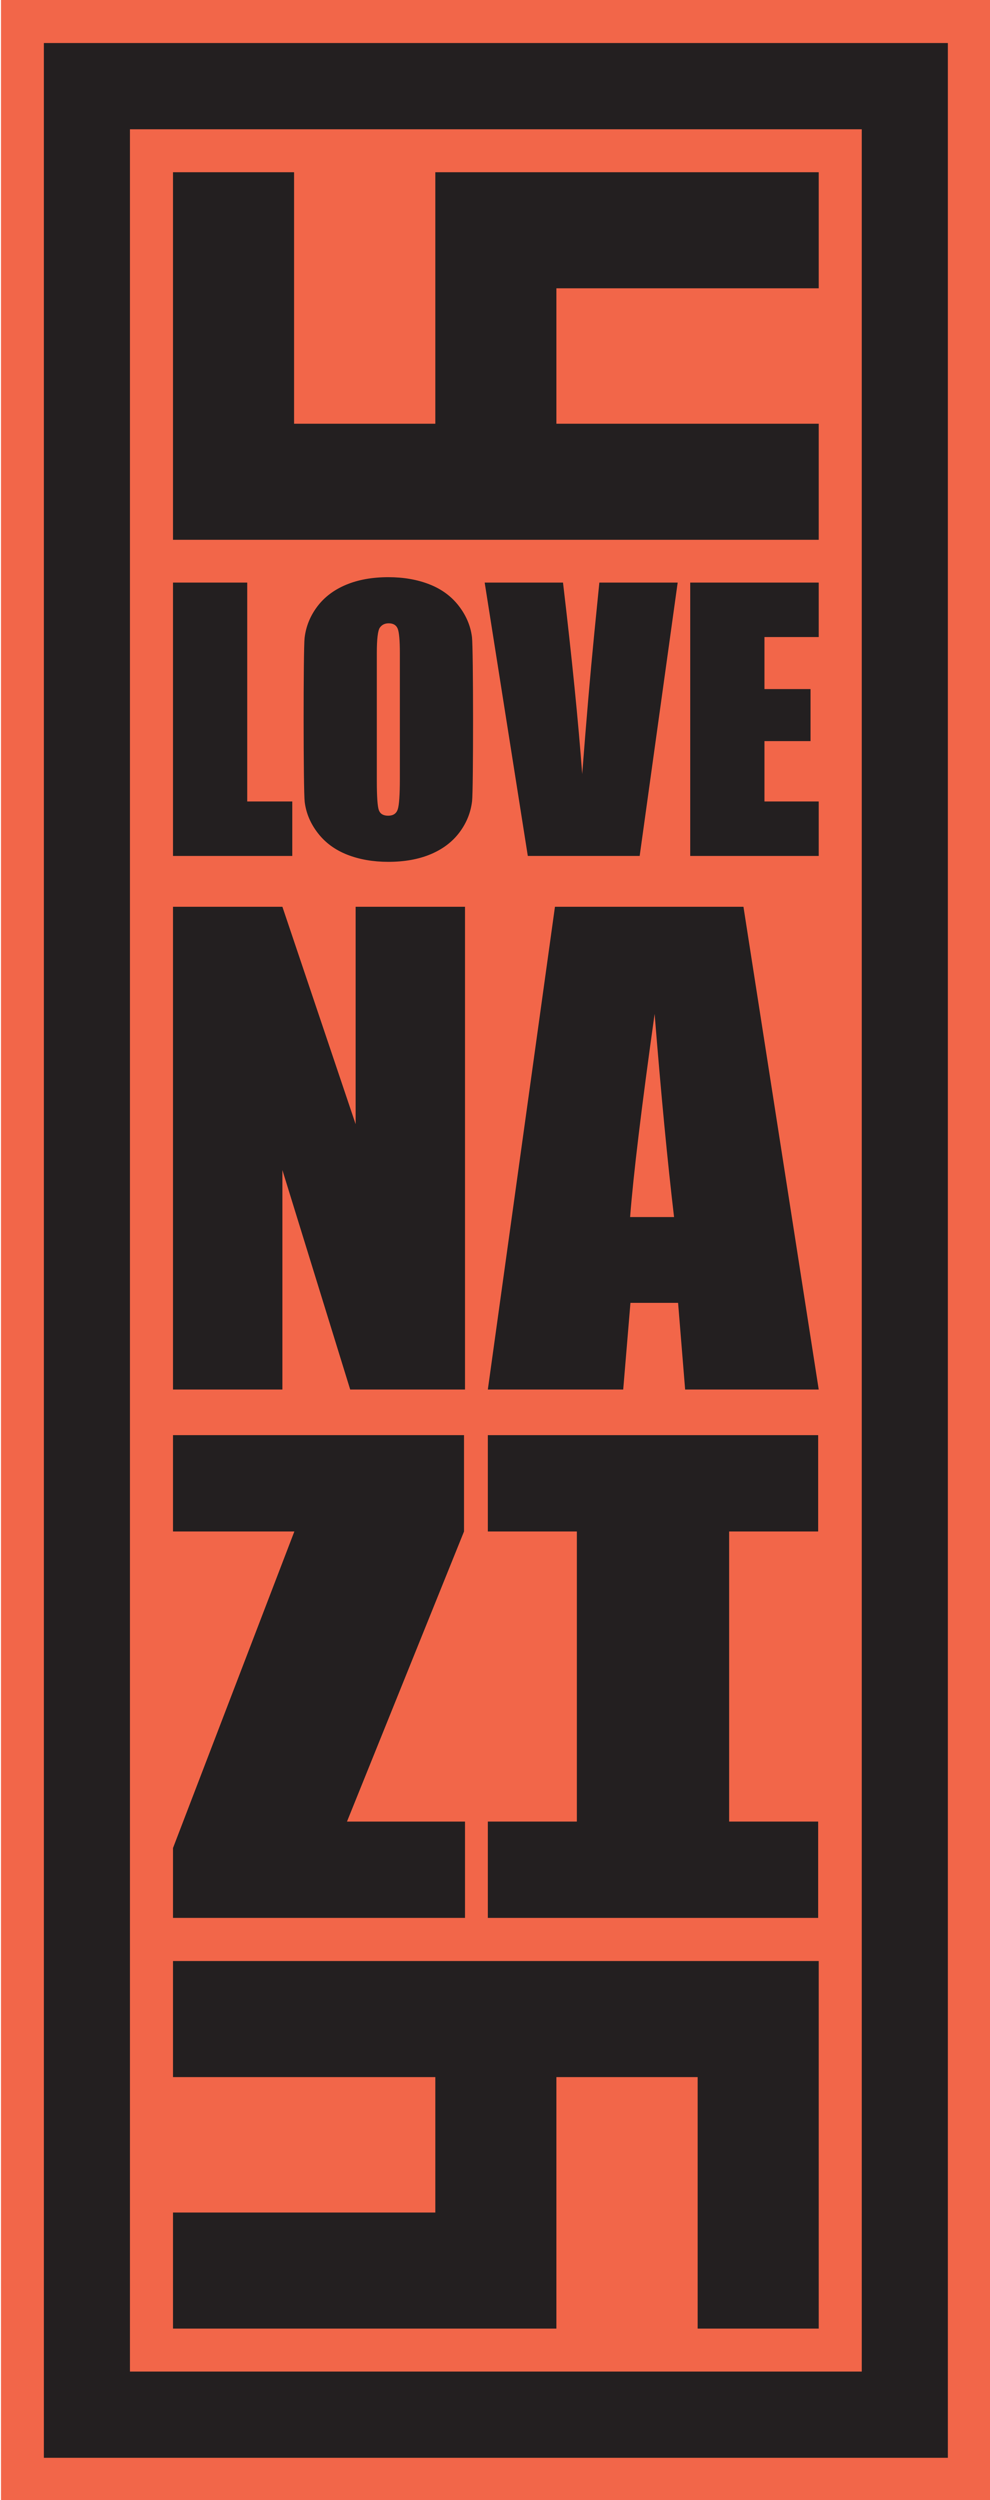 <?xml version="1.0" encoding="UTF-8" standalone="no"?>
<!DOCTYPE svg PUBLIC "-//W3C//DTD SVG 1.1//EN" "http://www.w3.org/Graphics/SVG/1.1/DTD/svg11.dtd">
<svg width="100%" height="100%" viewBox="0 0 1600 4039" version="1.1" xmlns="http://www.w3.org/2000/svg" xmlns:xlink="http://www.w3.org/1999/xlink" xml:space="preserve" xmlns:serif="http://www.serif.com/" style="fill-rule:evenodd;clip-rule:evenodd;stroke-linejoin:round;stroke-miterlimit:2;">
    <g transform="matrix(1,0,0,1,-1600,0)">
        <g id="love-nazi" transform="matrix(2.013,0,0,1.864,-6025.66,-77.651)">
            <rect x="3789" y="41.667" width="795" height="2167.81" style="fill:rgb(242,102,73);"/>
            <clipPath id="_clip1">
                <rect x="3789" y="41.667" width="795" height="2167.81"/>
            </clipPath>
            <g clip-path="url(#_clip1)">
                <g>
                    <g transform="matrix(2.439,0,0,2.637,-101.597,41.667)">
                        <rect x="1595.39" y="-0" width="326" height="822" style="fill:rgb(242,102,73);"/>
                    </g>
                    <g transform="matrix(4.877,0,0,5.274,1438.68,694.879)">
                        <path d="M510.236,239.758L510.236,258.833L573.352,258.833L573.352,217.501L596.605,217.501L596.605,258.833L616.536,258.833L616.536,198.426L510.236,198.426L510.236,217.501L553.421,217.501L553.421,239.758L510.236,239.758Z" style="fill:rgb(35,31,32);fill-rule:nonzero;"/>
                    </g>
                    <g transform="matrix(4.877,0,0,5.274,1438.68,-116.825)">
                        <path d="M601.79,281.738L616.445,281.738L616.445,265.907L562.065,265.907L562.065,281.738L576.72,281.738L576.72,329.413L562.065,329.413L562.065,345.244L616.445,345.244L616.445,329.413L601.79,329.413L601.79,281.738Z" style="fill:rgb(35,31,32);fill-rule:nonzero;"/>
                    </g>
                    <g transform="matrix(4.877,0,0,5.274,1438.68,-116.831)">
                        <path d="M558.144,265.908L558.144,281.739L538.878,329.414L558.307,329.414L558.307,345.244L510.236,345.244L510.236,333.761L530.215,281.739L510.236,281.739L510.236,265.908L558.144,265.908Z" style="fill:rgb(35,31,32);fill-rule:nonzero;"/>
                    </g>
                    <g transform="matrix(4.877,0,0,5.274,1438.68,-1032.67)">
                        <path d="M604.146,352.726L616.536,432.062L594.545,432.062L593.384,417.819L585.542,417.819L584.351,432.062L562.065,432.062L573.114,352.726L604.146,352.726M592.722,403.718C591.661,394.772 590.592,383.64 589.522,370.326C587.375,385.61 586.024,396.738 585.487,403.718L592.722,403.718Z" style="fill:rgb(35,31,32);fill-rule:nonzero;"/>
                    </g>
                    <g transform="matrix(4.877,0,0,5.274,1438.68,-1032.67)">
                        <path d="M558.307,352.726L558.307,432.062L539.406,432.062L528.246,395.996L528.246,432.062L510.236,432.062L510.236,352.726L528.246,352.726L540.301,388.452L540.301,352.726L558.307,352.726Z" style="fill:rgb(35,31,32);fill-rule:nonzero;"/>
                    </g>
                    <g transform="matrix(4.877,0,0,5.274,1438.68,-1776.08)">
                        <path d="M595.382,440.403L616.536,440.403L616.536,449.355L607.604,449.355L607.604,457.906L615.188,457.906L615.188,466.456L607.604,466.456L607.604,476.377L616.536,476.377L616.536,485.33L595.382,485.33L595.382,440.403Z" style="fill:rgb(35,31,32);fill-rule:nonzero;"/>
                    </g>
                    <g transform="matrix(4.877,0,0,5.274,1438.68,-1776.08)">
                        <path d="M593.317,440.403L587.06,485.33L568.646,485.33L561.546,440.403L574.439,440.403C575.909,452.794 576.962,463.282 577.6,471.868C578.265,463.194 578.923,455.499 579.586,448.787L580.423,440.403L593.317,440.403Z" style="fill:rgb(35,31,32);fill-rule:nonzero;"/>
                    </g>
                    <g transform="matrix(4.877,0,0,5.274,1438.68,-1775.65)">
                        <path d="M559.471,476.248C559.249,478.123 558.554,479.839 557.384,481.393C556.214,482.945 554.634,484.137 552.644,484.97C550.652,485.801 548.335,486.217 545.686,486.217C543.173,486.217 540.918,485.823 538.917,485.04C536.915,484.253 535.309,483.074 534.092,481.503C532.87,479.933 532.148,478.222 531.917,476.374C531.686,474.524 531.68,451.281 531.901,449.404C532.123,447.528 532.818,445.814 533.986,444.261C535.156,442.708 536.736,441.514 538.729,440.682C540.719,439.851 543.036,439.435 545.686,439.435C548.198,439.435 550.451,439.828 552.455,440.612C554.456,441.398 556.063,442.577 557.278,444.15C558.495,445.721 559.224,447.433 559.454,449.28C559.686,451.128 559.691,474.373 559.471,476.248M547.582,451.904C547.582,449.812 547.461,448.476 547.224,447.891C546.981,447.309 546.492,447.016 545.744,447.016C545.11,447.016 544.626,447.253 544.29,447.725C543.958,448.196 543.789,449.59 543.789,451.904L543.789,472.891C543.789,475.497 543.9,477.11 544.122,477.72C544.343,478.33 544.854,478.635 545.658,478.635C546.481,478.635 547.008,478.285 547.238,477.579C547.465,476.878 547.582,475.202 547.582,472.556L547.582,451.904Z" style="fill:rgb(35,31,32);fill-rule:nonzero;"/>
                    </g>
                    <g transform="matrix(4.877,0,0,5.274,1438.68,-1776.08)">
                        <path d="M522.457,440.403L522.457,476.377L529.873,476.377L529.873,485.33L510.236,485.33L510.236,440.403L522.457,440.403Z" style="fill:rgb(35,31,32);fill-rule:nonzero;"/>
                    </g>
                    <g transform="matrix(4.877,0,0,5.274,1438.68,-2405.71)">
                        <path d="M616.536,511.424L616.536,492.349L553.421,492.349L553.421,533.681L530.167,533.681L530.167,492.349L510.236,492.349L510.236,552.756L616.536,552.756L616.536,533.681L573.352,533.681L573.352,511.424L616.536,511.424Z" style="fill:rgb(35,31,32);fill-rule:nonzero;"/>
                    </g>
                    <g transform="matrix(4.877,0,0,5.274,1438.68,-855.408)">
                        <path d="M503.149,191.338L623.622,191.338L623.622,559.842L503.149,559.842L503.149,191.338M488.977,177.165L488.977,574.016L637.795,574.016L637.795,177.165L488.977,177.165Z" style="fill:rgb(35,31,32);fill-rule:nonzero;"/>
                    </g>
                </g>
            </g>
        </g>
    </g>
</svg>
